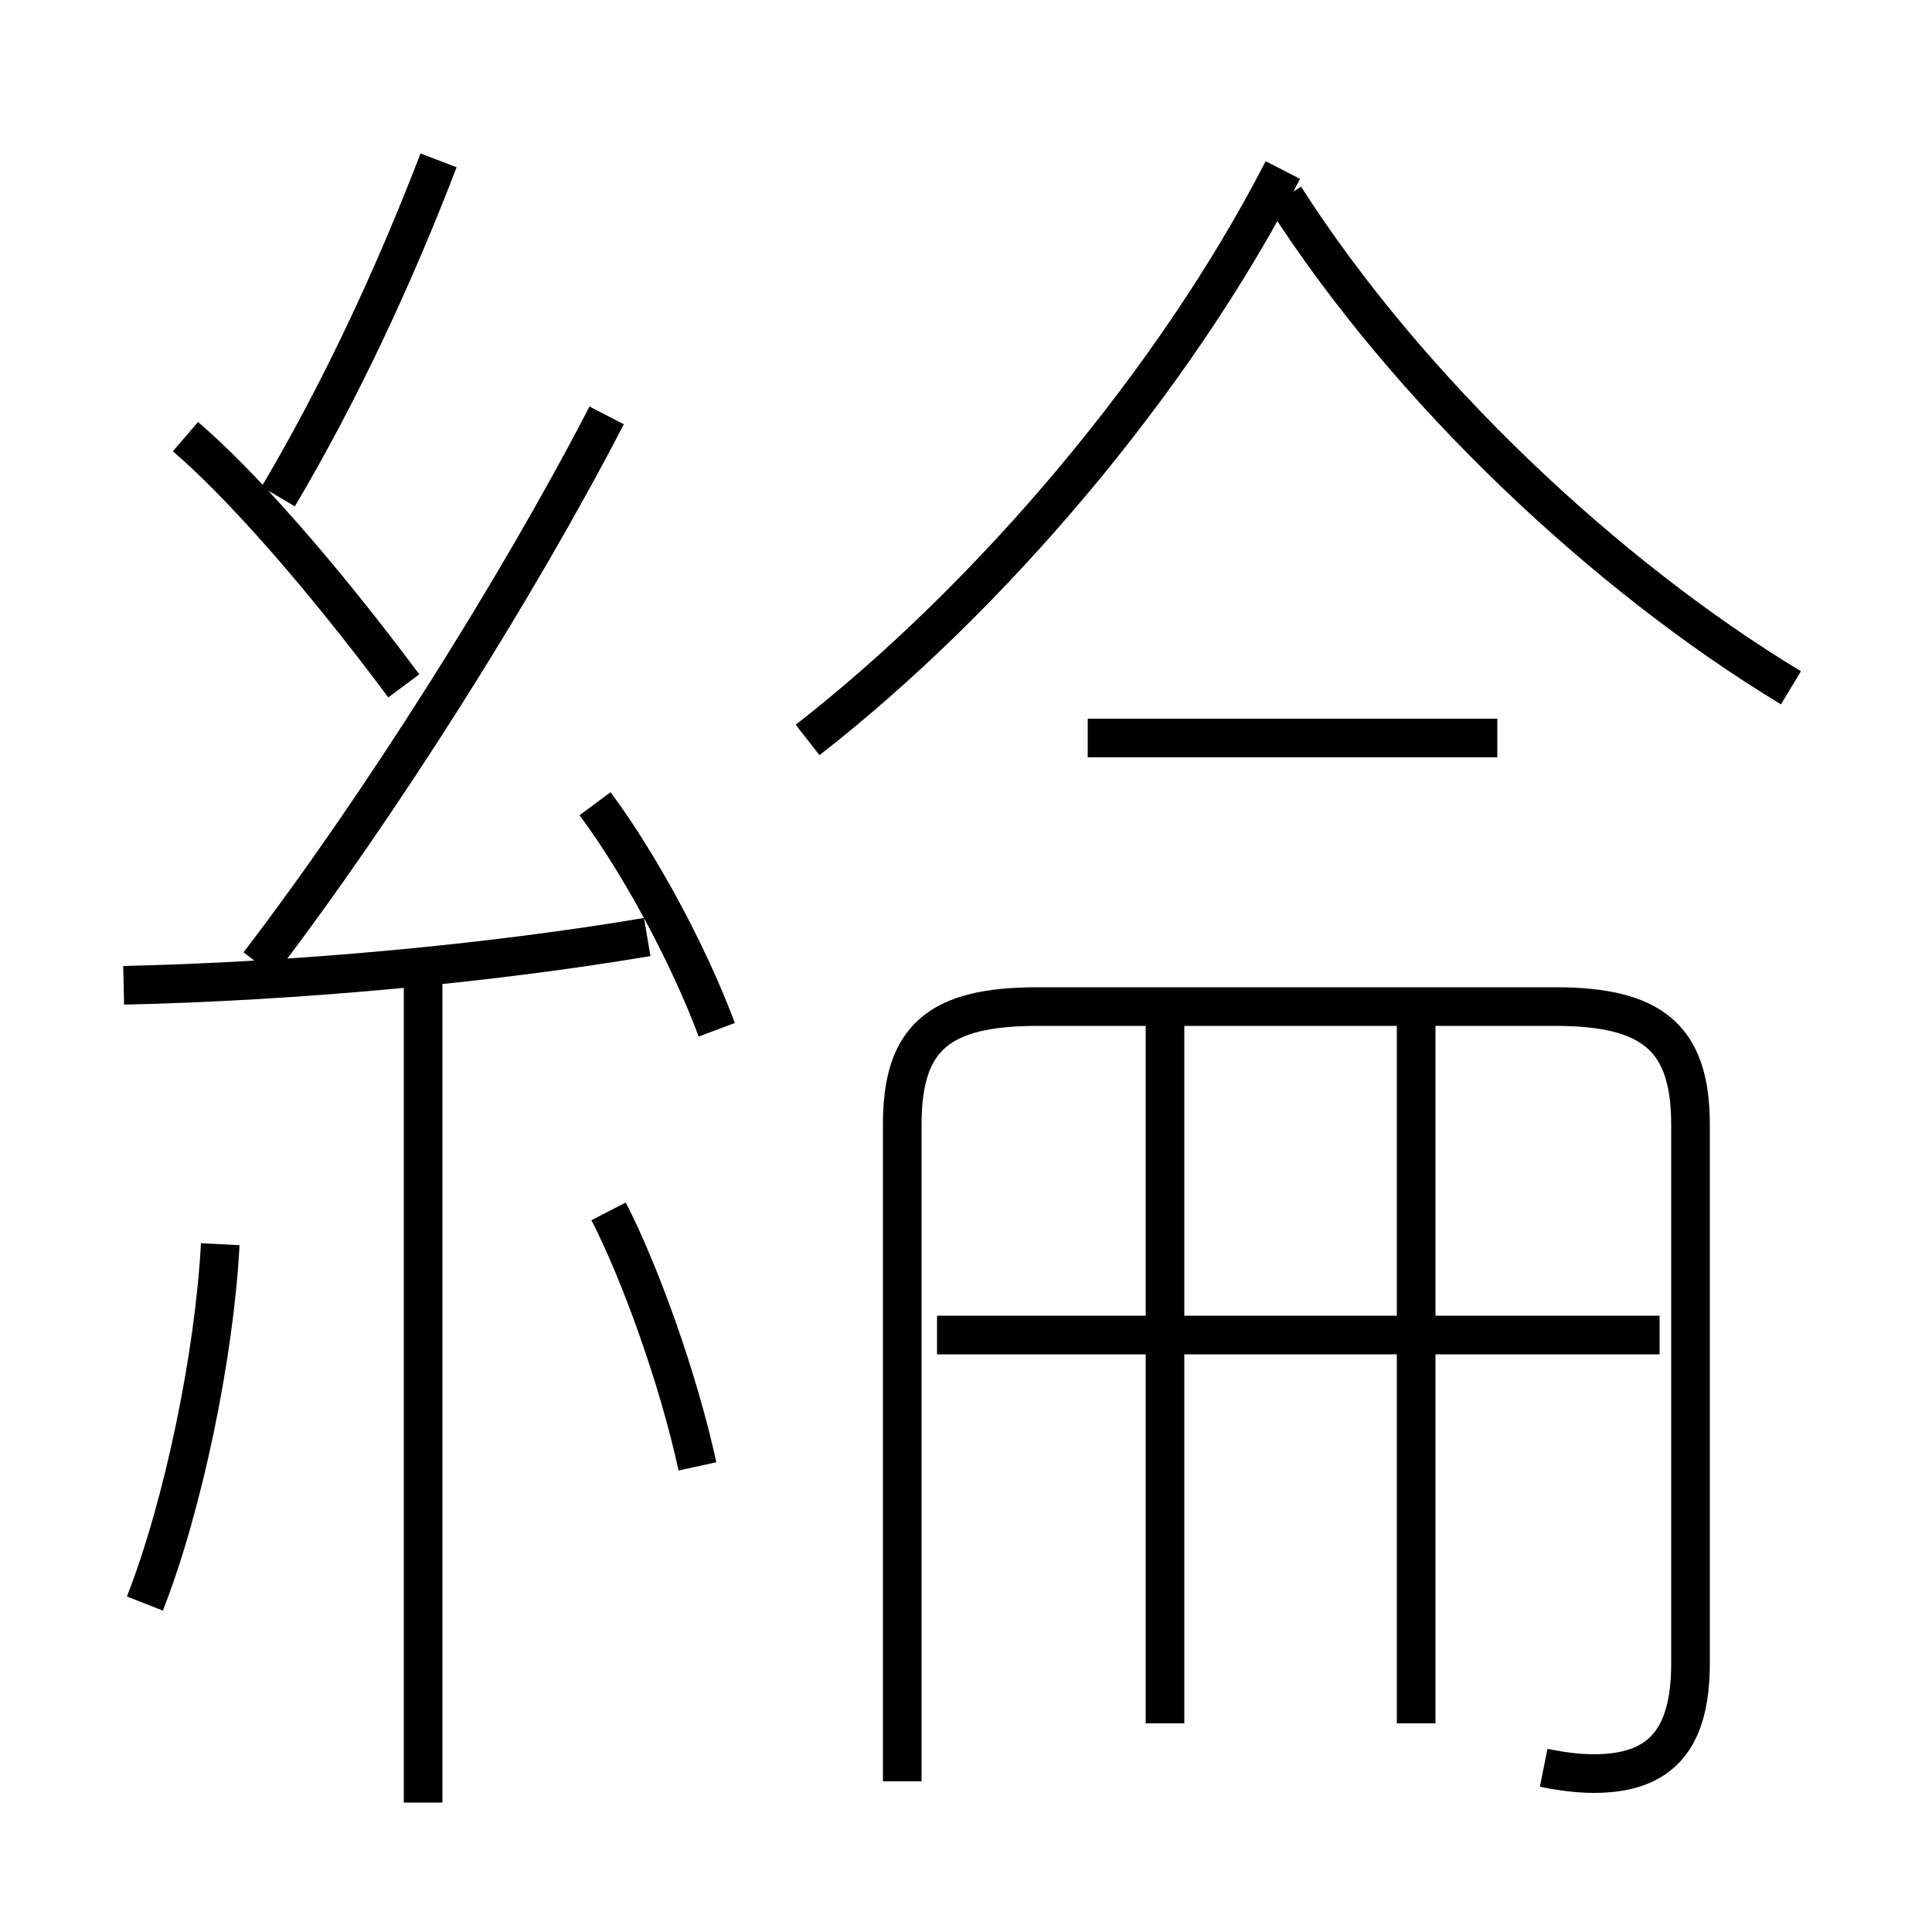 <?xml version='1.0' encoding='utf8'?>
<svg viewBox="0.0 -6.0 50.0 50.0" version="1.1" xmlns="http://www.w3.org/2000/svg">
<rect x="0.0" y="-6.0" width="50.0" height="50.0" fill="#808080" stroke="none"/>
<rect x="-1000" y="-1000" width="2000" height="2000" stroke="white" fill="white"/>
<g style="fill:white;stroke:#000000;  stroke-width:1">
<path d="M 39.95 1.75 C 40.45 1.85 40.85 1.9 41.25 1.9 C 42.95 1.9 43.75 1.05 43.75 -0.95 L 43.75 -14.9 C 43.75 -17.15 42.75 -17.95 40.25 -17.95 L 26.85 -17.95 C 24.3 -17.95 23.35 -17.15 23.35 -14.9 L 23.35 2.1 M 3.75 -2.5 C 4.75 -5.05 5.55 -8.95 5.7 -11.8 M 10.95 2.65 L 10.95 -18.65 M 18.05 -6.05 C 17.55 -8.35 16.55 -11.1 15.75 -12.65 M 3.2 -18.5 C 7.6 -18.6 12.6 -19.05 16.75 -19.75 M 10.45 -26.25 C 8.25 -29.2 6.2 -31.5 4.8 -32.7 M 18.55 -17.35 C 17.8 -19.35 16.55 -21.65 15.4 -23.2 M 30.15 0.6 L 30.15 -17.45 M 6.7 -19.05 C 9.8 -23.1 13.4 -28.8 15.7 -33.25 M 42.95 -9.45 L 24.25 -9.45 M 36.65 0.6 L 36.65 -17.45 M 7.2 -31.15 C 8.8 -33.85 10.2 -36.85 11.35 -39.85 M 38.75 -24.9 L 28.15 -24.9 M 20.9 -24.85 C 25.65 -28.55 30.4 -34.15 33.2 -39.6 M 46.35 -26.2 C 41.55 -29.1 36.45 -33.9 33.25 -38.9" transform="translate(0.0 38.0)" />
</g>
</svg>